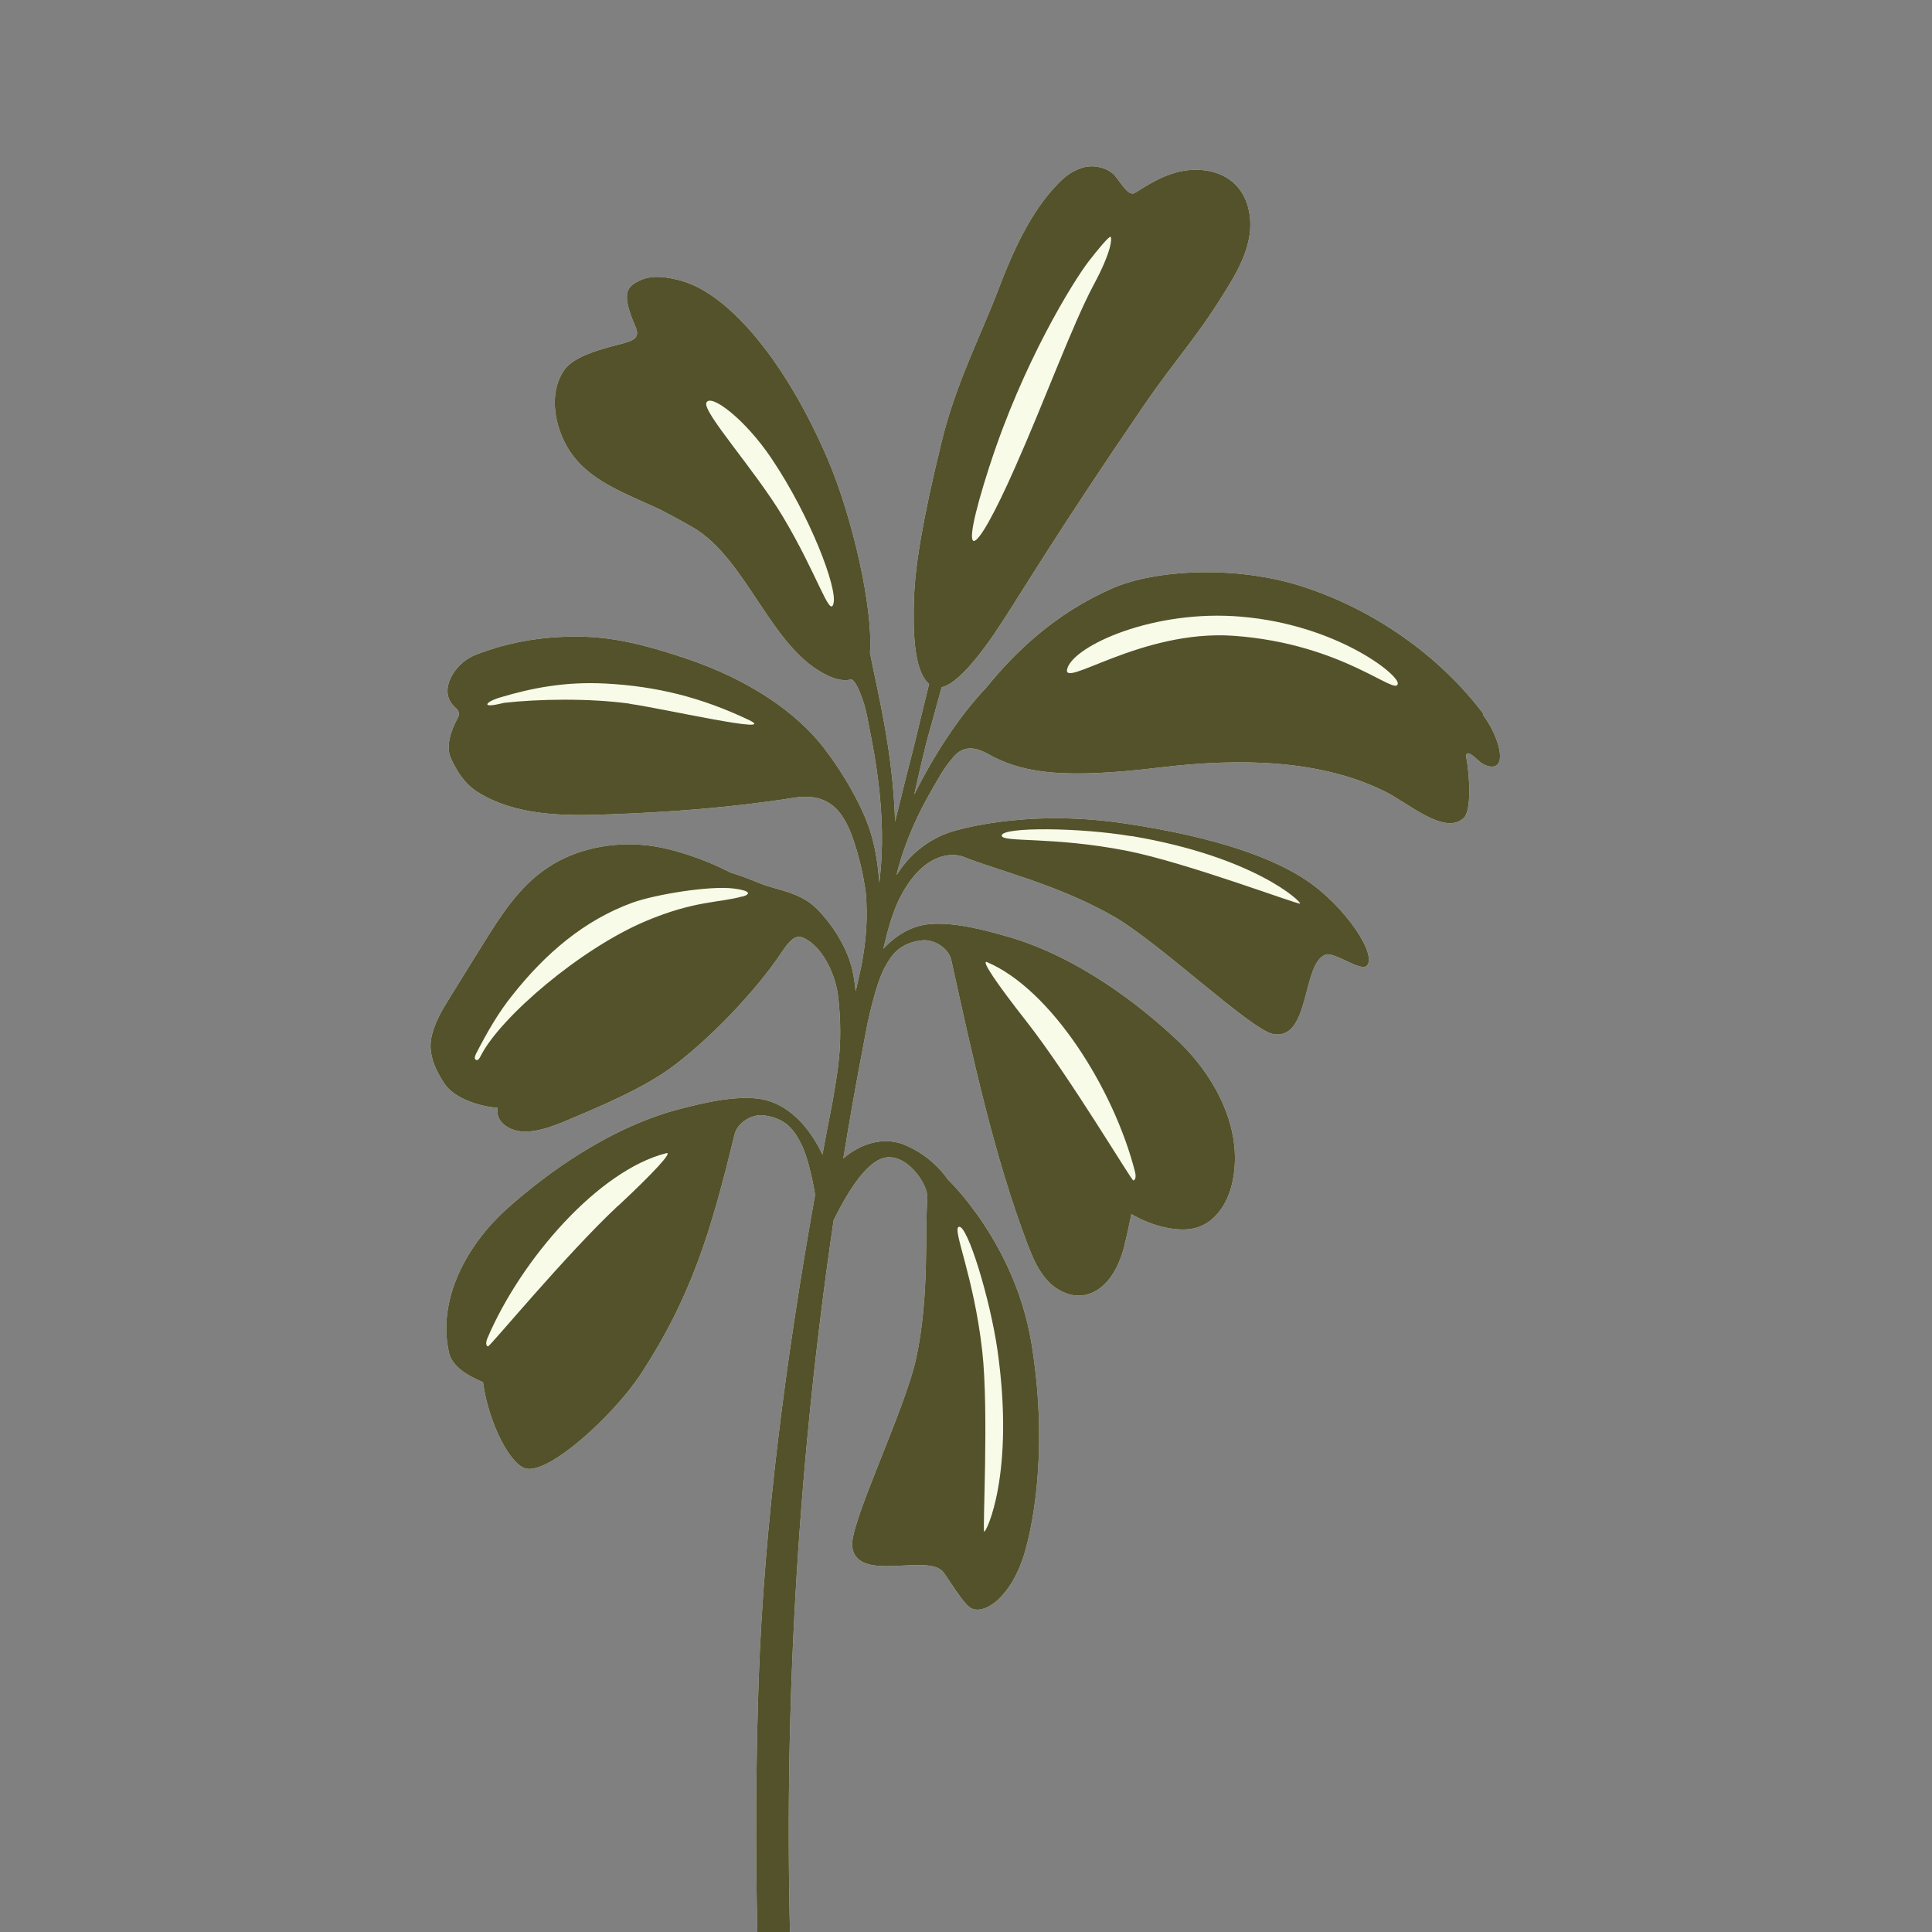 <?xml version="1.0" encoding="UTF-8"?>
<svg id="Layer_1" xmlns="http://www.w3.org/2000/svg" version="1.1" viewBox="0 0 1000 1000">
  <rect x="0" y="0" width="1000" height="1000" fill="#808080" stroke="none"/>
  <!-- Generator: Adobe Illustrator 29.0.1, SVG Export Plug-In . SVG Version: 2.1.0 Build 192)  -->
  <defs>
    <style>
      .st0 {
        fill: #f7fbe8;
      }

      .st1 {
        fill: #53522b;
      }
    </style>
  </defs>
  <path class="st0" d="M767.9,369.6c-23.2-30.7-57.3-54.3-94-66.1-34.7-11.1-76.2-8.6-98.1,1-29.7,13-50.3,32.9-65.3,51.4-14.1,14.9-27,34.7-37.3,55.4,2.1-9.5,4.2-18.5,6.2-26.6.4-1.5,4.8-17.2,8-29,7.7-1.6,19.2-15.1,31.4-33.9,10.9-16.8,29.9-48.5,72.5-110.8,18.5-27.1,28.3-36,45.2-64.1,4.8-7.9,9-16.4,10.3-25.5,1.3-9.1-.8-19.2-7.2-25.7-7.8-8-20.6-9.4-31.3-6.3-7.5,2.1-14.1,6.2-20.8,10.4-3.3,2.1-7.1-4.8-10.2-8.6-3.6-4.5-11.5-6.2-17-4.4-5.5,1.8-8.4,4-12.5,8.1-14.3,14.5-23.7,35.6-30.9,54.6-9.1,24-22.1,48.7-29.5,79.1-10.4,42.6-13.7,65-14.3,80.8-.6,16.9-.2,37.9,7.8,44.6-2.8,11.1-6.7,27.6-7.2,29.7-3.5,13.6-7,27.5-10.4,41.6-1.1-36.5-9.2-67.7-13-87.4,1.7-22.9-9-70.1-21.9-100.3-21.4-49.9-50.6-85.1-75.5-92.2-7.2-2-15.3-3.4-22-.1-6.4,3.1-9.6,6.3-1.9,24,2.3,5.3-.9,6.9-6.1,8.3-10.4,2.8-25.6,6.3-30.9,14-6.9,10-5.7,23.7-.9,34.8,9.2,21.3,30.1,27.7,51.1,37.6,5.2,2.7,10.5,5.6,16,8.7,29.5,16.8,41.7,66.8,73.5,78.3,2.1.8,6.1,1.5,8.5.7,2.6-.8,7.1,11,8.6,19,2.7,14.4,11,49.8,6.3,86.2-.6-8.8-1.9-17.2-4.1-24.8-3-10.5-11.4-27.9-24.9-45.4-13.7-17.6-37.8-34.8-71.4-46-27.8-9.3-45.3-12.6-69.3-10.7-18.3,1.5-30.2,5.6-38.1,8.5-5.6,2-10.4,5.9-13.3,11.1-4.1,7.2-2.6,13.2,2.2,17.1,1.4,1.2,1.7,3.2.8,4.8-3.8,6.8-6.2,14.8-3.8,20.5,3.1,7.2,7.4,13.8,14.1,18,19.9,12.4,44.8,12.4,68.1,11.5,31.1-1.1,63.3-3.5,95.6-8.6,8.9-1.4,15.6.2,20.9,4.8,4.5,4,7.6,10.6,9.5,16.1,3.2,9.2,5.4,18.6,6.7,28.1,1.2,14,.1,25-2.1,37.3-1,4.6-2,9.3-3.1,13.9-.4-3.7-.9-7.2-1.6-10.5-1.2-5.8-5.6-18.6-17.7-31.4-9.1-9.7-21.6-10.4-30-13.9-5.2-2.1-10.3-4.1-15.6-5.7-13.8-7.2-30.4-12.6-42.7-14-18.9-2.2-37.8,2-52,11.6-14.7,9.8-24,24.6-33,39-5.7,9.1-11.3,18.2-17,27.4-4.3,6.9-8.6,13.9-10.1,21.9-1.5,8,2,16.2,7,23.6,5.2,7.6,18.4,11.7,27.4,12.3-.4,3.5.2,6.5,4.1,9.3,7.1,5,17,3.4,30.1-2.1,16.5-6.9,41.5-17.2,57.1-29.1,17.5-13.2,41.4-37.1,56.1-59.2,6-8.9,8.7-8.8,14.2-4.9,7.1,5,13.4,17,14.7,29,2.8,26-1,41.1-3,54h0c-1.8,9-3.5,18.1-5.2,27.2-6.9-14.7-18.4-27.3-33.8-29-13.1-1.4-29,2.6-38.4,5-37.1,9.2-70.3,33.5-90.8,51.8-21.1,18.8-36.5,47.2-30.3,74.7,1.7,7.4,9.8,12,17.6,15.3,2.8,21,14.2,43.3,22.6,44.8,12.5,2.2,45.1-28,58.6-48.3,26.7-40.5,36.9-74.9,49-124.7,1.6-6.5,9.4-10.7,15.2-9.9,11.7,1.6,15.8,7.8,19.5,15.2,3,6.2,5.4,16.4,7,25.9-15.3,85.4-26.4,171.5-29.2,250.8-1.5,43.7-1.7,87.4-.7,131l16.9.2c-3-123.4,4.6-246.9,22.6-368.9,7.8-15.6,18-32.1,28.2-32.5,11.1-.5,20.9,14.8,20.3,21.2-1.4,17.4,1.2,50.4-5.8,82.9-5.8,26.9-34.9,86.2-33.1,97.7,3,19,39.7,2.6,47.4,13.2,2.7,3.7,10.1,16,13.8,18.2,6.9,4.2,21.3-5.3,28.2-29,5.3-18.3,11.6-57.6,3.4-107.8-8.6-52.3-43.4-85-43.4-85,0,0-7.3-11.6-22.2-17.8-9.2-3.8-21-2.2-31.8,7,3.3-20.3,6.9-40.6,10.8-60.8.5-2.8,1.1-5.8,1.7-8.8,0,0,0,0,0,0,0-.3.1-.7.2-1,2.3-10.6,5.3-21.6,8.4-27.6,3.8-7.3,8.1-13.4,19.8-14.7,5.8-.6,13.6,3.8,15,10.3,11,50.1,22.3,102,39.6,147.4,2.6,6.7,5.5,13.5,10.5,18.8,5,5.2,12.4,8.6,19.5,7,8.5-2,15-9.6,18.8-21.3,1.1-3.2,2.9-11.3,4.8-20.5,11,6.6,25.7,10,34.8,6.7,9-3.2,14.8-12.3,17.1-21.6,6.9-27.4-7.9-56.2-28.5-75.4-20-18.8-52.7-43.9-89.5-53.9-9.3-2.6-25.1-7-38.2-5.9-9.5.8-17.6,5.8-24.1,12.8,2.4-10.2,4.7-18.3,7.9-25,12.1-25.1,27.9-25,33.9-22.5,16.2,6.6,48.3,14.1,77.2,30.6,23.9,13.6,71.6,59.3,83.1,61.1,19,2.9,14.5-37,26.9-41.2,4.4-1.5,17.9,8.7,21.1,5.9,6-5.3-10.8-30.8-31.3-44.5-15.9-10.6-44.3-22-94.7-29.4-52.5-7.7-88.7,4.4-88.7,4.4,0,0-13.3,3.4-23.7,15.8-1.6,1.9-3.2,4.1-4.8,6.6.1-.5.2-1,.3-1.5,4.3-16.8,11.5-31.5,17.4-41.7,3.6-6.1,6.5-12.1,11.9-18.1,7.5-8.6,16.4-1.8,21.2.5,16.3,8,36.4,11.1,85.9,5.1,41.9-5,83.1-3.9,116.1,12.5,12.2,6,31,23,40.8,13.6,3.8-3.6,3.2-20.4,1.3-31.1-.5-2.9,1-3.5,5.6.9,4.5,4.3,8.2,3.9,9.3,3.4,5.8-2.4.7-17.2-6.4-26.6Z"/>
  <path class="st1" d="M767.9,369.6c-23.2-30.7-57.3-54.3-94-66.1-34.7-11.1-76.2-8.6-98.1,1-29.7,13-50.3,32.9-65.3,51.4-14.1,14.9-27,34.7-37.3,55.4,2.1-9.5,4.2-18.5,6.2-26.6.4-1.5,4.8-17.2,8-29,7.7-1.6,19.2-15.1,31.4-33.9,10.9-16.8,29.9-48.5,72.5-110.8,18.5-27.1,28.3-36,45.2-64.1,4.8-7.9,9-16.4,10.3-25.5,1.3-9.1-.8-19.2-7.2-25.7-7.8-8-20.6-9.4-31.3-6.3-7.5,2.1-14.1,6.2-20.8,10.4-3.3,2.1-7.1-4.8-10.2-8.6-3.6-4.5-11.5-6.2-17-4.4-5.5,1.8-8.4,4-12.5,8.1-14.3,14.5-23.7,35.6-30.9,54.6-9.1,24-22.1,48.7-29.5,79.1-10.4,42.6-13.7,65-14.3,80.8-.6,16.9-.2,37.9,7.8,44.6-2.8,11.1-6.7,27.6-7.2,29.7-3.5,13.6-7,27.5-10.4,41.6-1.1-36.5-9.2-67.7-13-87.4,1.7-22.9-9-70.1-21.9-100.3-21.4-49.9-50.6-85.1-75.5-92.2-7.2-2-15.3-3.4-22-.1-6.4,3.1-9.6,6.3-1.9,24,2.3,5.3-.9,6.9-6.1,8.3-10.4,2.8-25.6,6.3-30.9,14-6.9,10-5.7,23.7-.9,34.8,9.2,21.3,30.1,27.7,51.1,37.6,5.2,2.7,10.5,5.6,16,8.7,29.5,16.8,41.7,66.8,73.5,78.3,2.1.8,6.1,1.5,8.5.7,2.6-.8,7.1,11,8.6,19,2.7,14.4,11,49.8,6.3,86.2-.6-8.8-1.9-17.2-4.1-24.8-3-10.5-11.4-27.9-24.9-45.4-13.7-17.6-37.8-34.8-71.4-46-27.8-9.3-45.3-12.6-69.3-10.7-18.3,1.5-30.2,5.6-38.1,8.5-5.6,2-10.4,5.9-13.3,11.1-4.1,7.2-2.6,13.2,2.2,17.1,1.4,1.2,1.7,3.2.8,4.8-3.8,6.8-6.2,14.8-3.8,20.5,3.1,7.2,7.4,13.8,14.1,18,19.9,12.4,44.8,12.4,68.1,11.5,31.1-1.1,63.3-3.5,95.6-8.6,8.9-1.4,15.6.2,20.9,4.8,4.5,4,7.6,10.6,9.5,16.1,3.2,9.2,5.4,18.6,6.7,28.1,1.2,14,.1,25-2.1,37.3-1,4.6-2,9.3-3.1,13.9-.4-3.7-.9-7.2-1.6-10.5-1.2-5.8-5.6-18.6-17.7-31.4-9.1-9.7-21.6-10.4-30-13.9-5.2-2.1-10.3-4.1-15.6-5.7-13.8-7.2-30.4-12.6-42.7-14-18.9-2.2-37.8,2-52,11.6-14.7,9.8-24,24.6-33,39-5.7,9.1-11.3,18.2-17,27.4-4.3,6.9-8.6,13.9-10.1,21.9s2,16.2,7,23.6c5.2,7.6,18.4,11.7,27.4,12.3-.4,3.5.2,6.5,4.1,9.3,7.1,5,17,3.4,30.1-2.1,16.5-6.9,41.5-17.2,57.1-29.1,17.5-13.2,41.4-37.1,56.1-59.2,6-8.9,8.7-8.8,14.2-4.9,7.1,5,13.4,17,14.7,29,2.8,26-1,41.1-3,54h0c-1.8,9-3.5,18.1-5.2,27.2-6.9-14.7-18.4-27.3-33.8-29-13.1-1.4-29,2.6-38.4,5-37.1,9.2-70.3,33.5-90.8,51.8-21.1,18.8-36.5,47.2-30.3,74.7,1.7,7.4,9.8,12,17.6,15.3,2.8,21,14.2,43.3,22.6,44.8,12.5,2.2,45.1-28,58.6-48.3,26.7-40.5,36.9-74.9,49-124.7,1.6-6.5,9.4-10.7,15.2-9.9,11.7,1.6,15.8,7.8,19.5,15.2,3,6.2,5.4,16.4,7,25.9-15.3,85.4-26.4,171.5-29.2,250.8-1.5,43.7-1.7,87.4-.7,131l16.9.2c-3-123.4,4.6-246.9,22.6-368.9,7.8-15.6,18-32.1,28.2-32.5,11.1-.5,20.9,14.8,20.3,21.2-1.4,17.4,1.2,50.4-5.8,82.9-5.8,26.9-34.9,86.2-33.1,97.7,3,19,39.7,2.6,47.4,13.2,2.7,3.7,10.1,16,13.8,18.2,6.9,4.2,21.3-5.3,28.2-29,5.3-18.3,11.6-57.6,3.4-107.8-8.6-52.3-43.4-85-43.4-85,0,0-7.3-11.6-22.2-17.8-9.2-3.8-21-2.2-31.8,7,3.3-20.3,6.9-40.6,10.8-60.8.5-2.8,1.1-5.8,1.7-8.8h0s0,0,0,0c0-.3.1-.7.2-1,2.3-10.6,5.3-21.6,8.4-27.6,3.8-7.3,8.1-13.4,19.8-14.7,5.8-.6,13.6,3.8,15,10.3,11,50.1,22.3,102,39.6,147.4,2.6,6.7,5.5,13.5,10.5,18.8,5,5.2,12.4,8.6,19.5,7,8.5-2,15-9.6,18.8-21.3,1.1-3.2,2.9-11.3,4.8-20.5,11,6.6,25.7,10,34.8,6.7,9-3.2,14.8-12.3,17.1-21.6,6.9-27.4-7.9-56.2-28.5-75.4-20-18.8-52.7-43.9-89.5-53.9-9.3-2.6-25.1-7-38.2-5.9-9.5.8-17.6,5.8-24.1,12.8,2.4-10.2,4.7-18.3,7.9-25,12.1-25.1,27.9-25,33.9-22.5,16.2,6.6,48.3,14.1,77.2,30.6,23.9,13.6,71.6,59.3,83.1,61.1,19,2.9,14.5-37,26.9-41.2,4.4-1.5,17.9,8.7,21.1,5.9,6-5.3-10.8-30.8-31.3-44.5-15.9-10.6-44.3-22-94.7-29.4-52.5-7.7-88.7,4.4-88.7,4.4,0,0-13.3,3.4-23.7,15.8-1.6,1.9-3.2,4.1-4.8,6.6.1-.5.2-1,.3-1.5,4.3-16.8,11.5-31.5,17.4-41.7,3.6-6.1,6.5-12.1,11.9-18.1,7.5-8.6,16.4-1.8,21.2.5,16.3,8,36.4,11.1,85.9,5.1,41.9-5,83.1-3.9,116.1,12.5,12.2,6,31,23,40.8,13.6,3.8-3.6,3.2-20.4,1.3-31.1-.5-2.9,1-3.5,5.6.9,4.5,4.3,8.2,3.9,9.3,3.4,5.8-2.4.7-17.2-6.4-26.6ZM512.2,241.2c17.3-53.7,43.3-95.5,51.2-105.8,4.7-6.1,10.9-13.6,11.5-12.8.6.9.6,7.3-8.8,24.8-11.1,20.8-24.9,58.9-40.6,94.3-21.7,49.2-30.6,53.1-13.3-.6ZM431.4,312.5c-2,7.3-8.3-15.1-26.2-45.1-14.5-24.2-41.5-54-39.6-58.9,2-5.2,20,8.3,33.8,28.9,20,29.8,34.2,67.1,32,75ZM325.9,364.2c-21.3-2.9-47.5-2.4-65.1-.4,0,0-7.8,2.1-8.5.9-.4-.8,2.1-2.4,6.9-3.8,16.1-4.8,33.3-8.2,54.2-7.1,26.6,1.4,49.6,7.2,73.9,18.7,17.8,8.4-45.5-6.1-61.4-8.2ZM384.2,464c-12.1,3.4-24.3,2-49.8,12.7-34,14.3-75.2,49.7-85.4,69.5-.8,1.5-1.4,2.9-2.6,2.4-1.1-.5-.6-2,.1-3.4,5.7-11,11.4-21.1,19.2-30.7,16.5-20.7,36.4-38.1,61.7-47.3,11.7-4.2,39.9-8.9,52.4-7.3,8.7,1.1,9,2.9,4.4,4.2ZM319.9,624.1c-26.6,24.8-66.4,73-67.3,72.8-1-.2-1.4-1.8-.2-4.5,17.4-40.7,57.4-86.6,92.4-95.5,3.8-1-6.7,10.3-24.8,27.2ZM496.3,635c4.4-1.3,16.2,37.4,20,63.9,9.1,64.1-5.9,94.5-6.9,93.9-.9-.6,2.5-62.4-1-93.6-4.4-39-15.7-63.1-12.1-64.2ZM510.9,498c33.2,14.1,65.7,65.7,76.6,108.6.7,2.8,0,4.3-.9,4.4-1,0-32.9-53.7-55.3-82.3-15.3-19.5-24-32.2-20.3-30.7ZM585.5,432.7c63.8,10.7,88.3,34.2,87.4,35-.8.7-58.7-21.2-89.5-27.3-38.6-7.6-64.9-4.2-64.9-7.9,0-4.6,40.6-4.2,67,.3ZM638.7,329.1c-48.3-3.5-90.1,28.5-86.2,16.7,3.9-11.8,44.8-30.5,90-26.6,49.2,4.2,81.5,29.9,81,34.6-.7,7-28.1-20.6-84.8-24.7Z"/>
</svg>